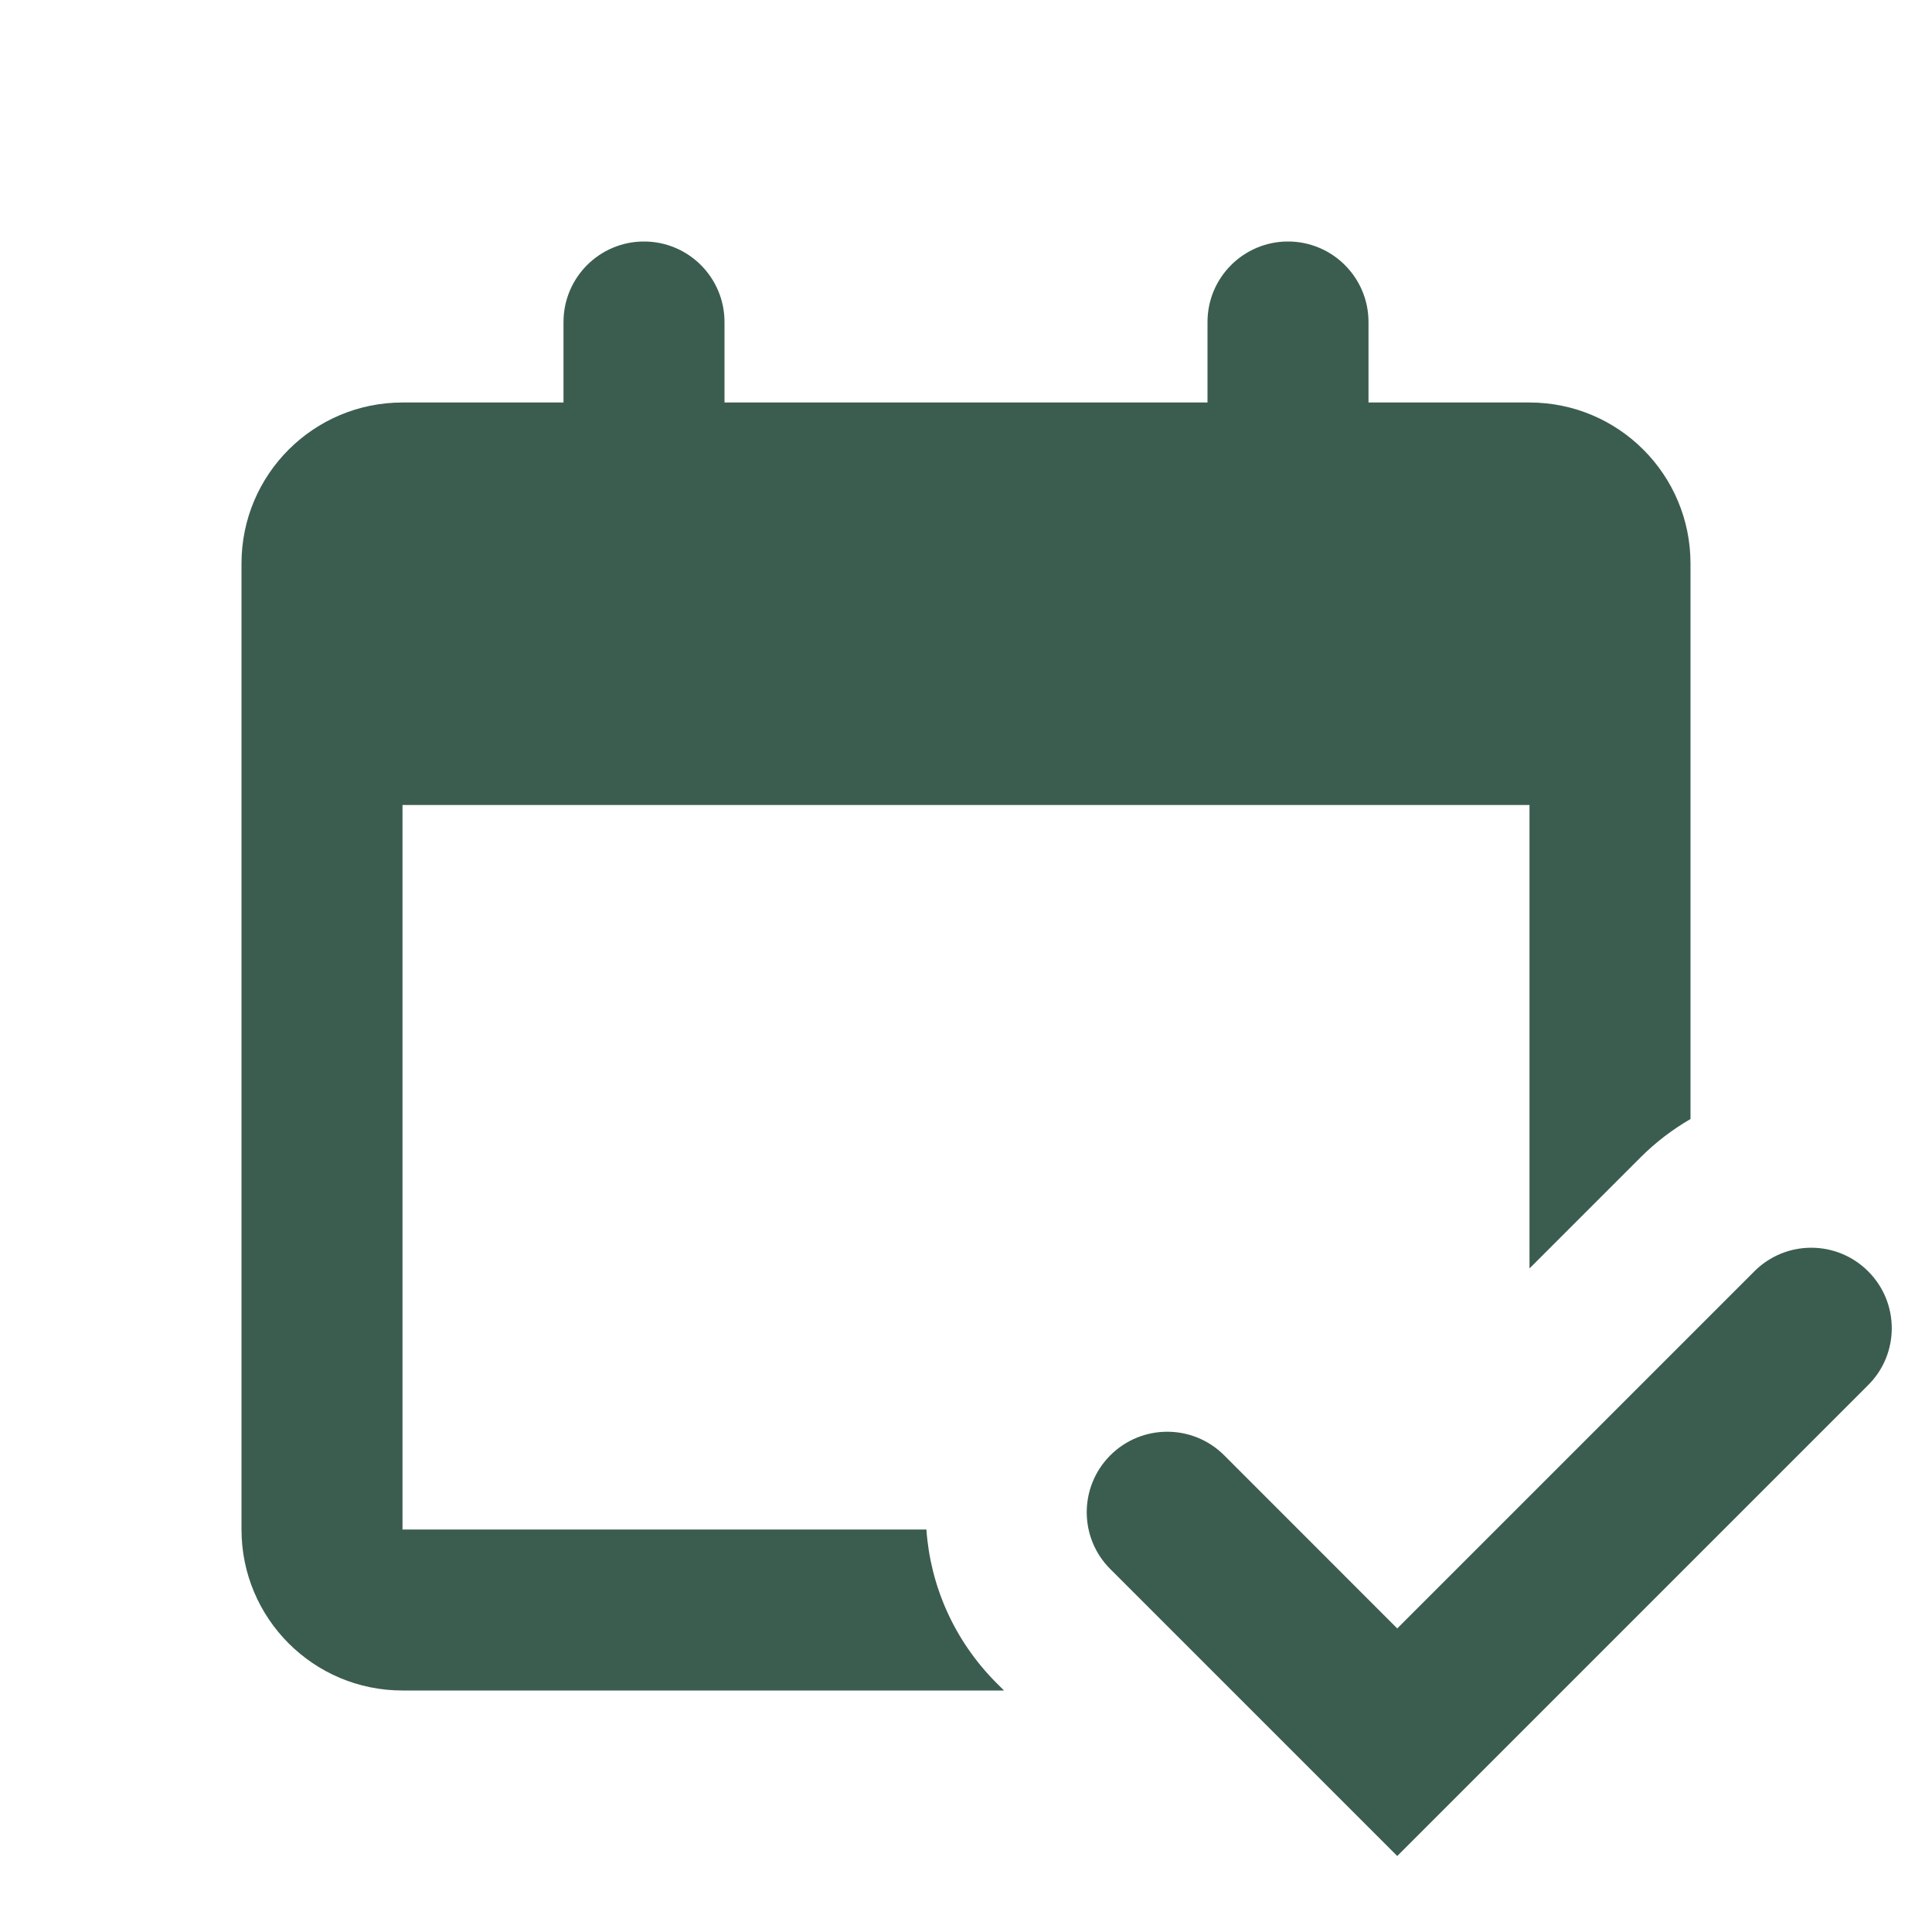 <svg xmlns="http://www.w3.org/2000/svg" width="24" height="24" viewBox="0 0 24 24">
  <path fill="#3b5d50" fill-rule="evenodd" d="M21,13.901 C20.779,14.029 20.57,14.187 20.381,14.376 L19,15.757 L19,10 L5,10 L5,19 L11.508,19 C11.557,19.695 11.848,20.375 12.379,20.907 L12.472,21 L5,21 C3.895,21 3,20.105 3,19 L3,7 C3,5.895 3.895,5 5,5 L7,5 L7,4 C7,3.448 7.448,3 8,3 C8.552,3 9,3.448 9,4 L9,5 L15,5 L15,4 C15,3.448 15.448,3 16,3 C16.552,3 17,3.448 17,4 L17,5 L19,5 C20.105,5 21,5.895 21,7 L21,13.901 L21,13.901 Z M17.357,23.056 L13.793,19.492 C13.402,19.102 13.402,18.47 13.793,18.078 C14.184,17.688 14.816,17.688 15.207,18.078 L17.357,20.229 L21.793,15.793 C22.184,15.402 22.816,15.402 23.207,15.793 C23.598,16.183 23.598,16.817 23.207,17.206 L17.357,23.056 Z"/>
</svg>
